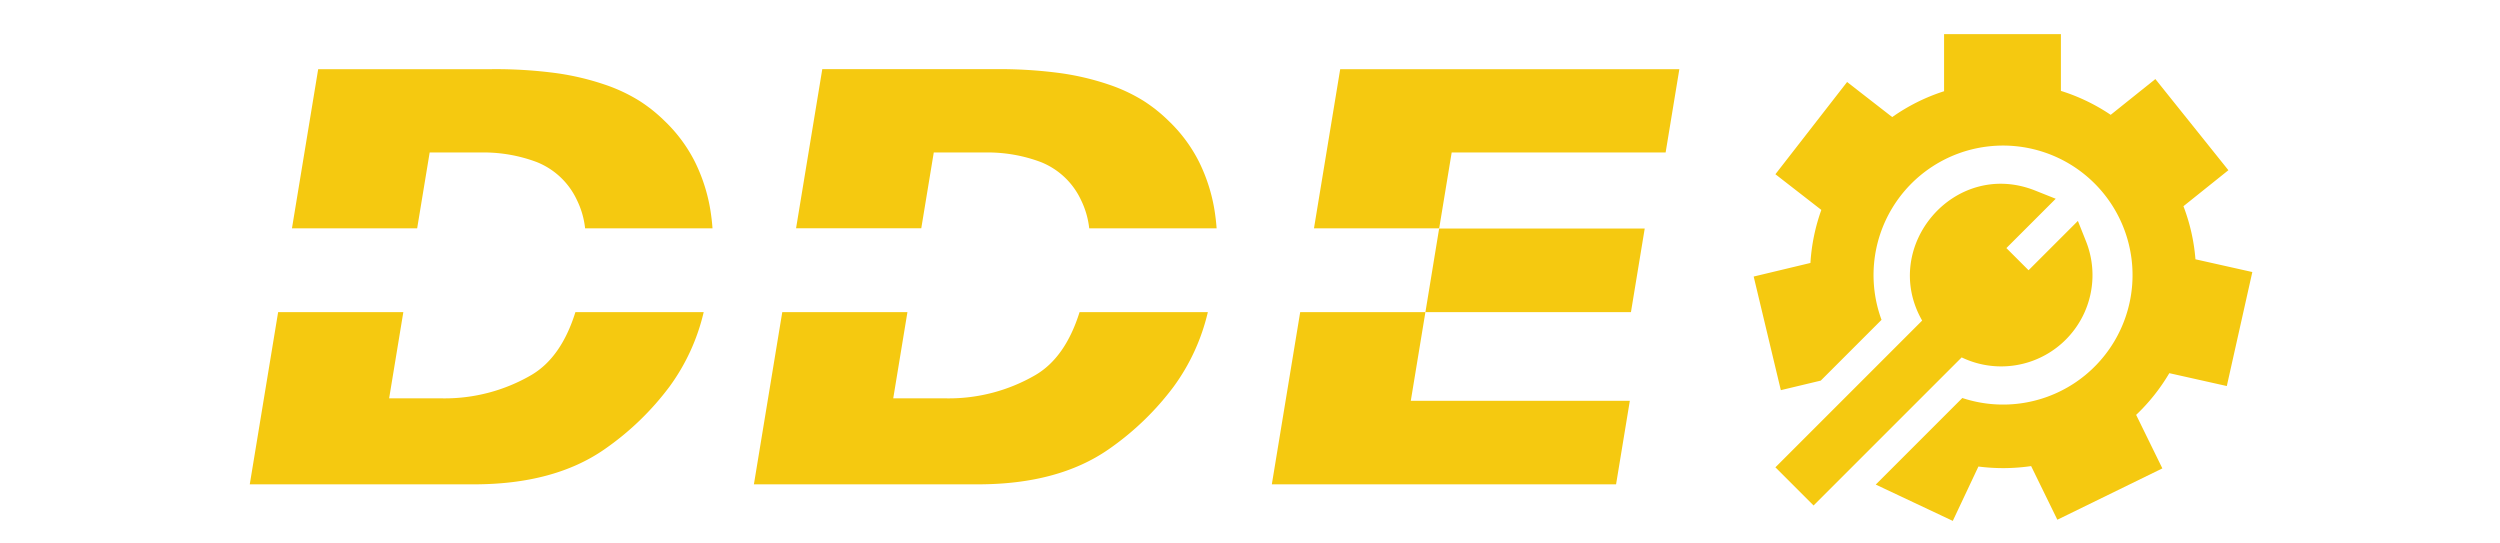 <svg xmlns="http://www.w3.org/2000/svg" width="267" height="58" viewBox="0 0 267 58"><defs><style>.a{fill:#f5c910;}.b{fill:none;}</style></defs><g transform="translate(-556.055 -85.066)"><g transform="translate(582.734 88.707)"><g transform="translate(0 3.748)"><path class="a" d="M1609.781-127.107h5.695a16.183,16.183,0,0,1,5.733,1.024,7.993,7.993,0,0,1,4.292,4.047,9.05,9.05,0,0,1,.88,3.031h13.607c-.032-.424-.071-.844-.128-1.255a18.239,18.239,0,0,0-1.755-5.854,16,16,0,0,0-3.261-4.383,16.4,16.4,0,0,0-2.629-2.1,17.556,17.556,0,0,0-3.742-1.759,28.205,28.205,0,0,0-5.126-1.216A48.694,48.694,0,0,0,1616.3-136h-18.426l-2.8,16.994h13.371Z" transform="translate(-1590.571 136)"/><path class="a" d="M1615.978-76.455a18.4,18.4,0,0,1-9.5,2.495h-5.694l1.517-9.212h-13.371l-3.03,18.394h23.928q8.573,0,13.956-3.743a29.912,29.912,0,0,0,6.94-6.686,21.9,21.9,0,0,0,3.656-7.965h-13.7Q1619.166-78.327,1615.978-76.455Z" transform="translate(-1585.904 109.116)"/><path class="a" d="M1719.407-127.107h5.694a16.189,16.189,0,0,1,5.734,1.024,8,8,0,0,1,4.292,4.047,9.067,9.067,0,0,1,.881,3.031h13.607c-.032-.424-.072-.844-.128-1.255a18.232,18.232,0,0,0-1.755-5.854,15.991,15.991,0,0,0-3.261-4.383,16.393,16.393,0,0,0-2.629-2.1,17.572,17.572,0,0,0-3.742-1.759,28.2,28.2,0,0,0-5.126-1.216,48.69,48.69,0,0,0-7.047-.432H1707.5l-2.8,16.994h13.372Z" transform="translate(-1646.359 136)"/><path class="a" d="M1725.605-76.455a18.407,18.407,0,0,1-9.5,2.495h-5.695l1.517-9.212H1698.56l-3.03,18.394h23.929q8.573,0,13.957-3.743a29.945,29.945,0,0,0,6.94-6.686,21.917,21.917,0,0,0,3.655-7.965h-13.7Q1728.794-78.327,1725.605-76.455Z" transform="translate(-1641.692 109.116)"/><path class="a" d="M1830.7-119.006l1.334-8.1h22.849l1.465-8.893h-36.221l-2.8,16.994h13.37" transform="translate(-1703.673 136)"/><path class="a" d="M1844.557-101.4" transform="translate(-1717.529 118.39)"/><path class="a" d="M1844.548-101.346" transform="translate(-1717.525 118.365)"/><path class="a" d="M1843.026-101.346l-1.464,8.925h21.95l1.47-8.925h-21.953" transform="translate(-1716.005 118.365)"/><path class="a" d="M1844.544-101.346" transform="translate(-1717.523 118.365)"/><path class="a" d="M1844.552-101.4" transform="translate(-1717.527 118.39)"/><path class="a" d="M1808.158-64.778h36.765l1.47-8.925H1823l1.56-9.468h-13.372Z" transform="translate(-1699.006 109.117)"/><path class="a" d="M1841.555-83.173h0Z" transform="translate(-1716.002 109.117)"/></g><g transform="translate(160.614 0)"><path class="a" d="M47.182,30.148a20.384,20.384,0,0,0-1.283-5.67l4.8-3.844L42.9,10.9l-4.771,3.82a20.372,20.372,0,0,0-5.317-2.557V6.1H20.334v6.1a20.352,20.352,0,0,0-5.537,2.76l-4.82-3.746L2.32,21.064l4.906,3.812A20.416,20.416,0,0,0,6.061,30.54L0,31.991,2.9,44.125l4.264-1.02,6.49-6.49a13.831,13.831,0,1,1,8.629,8.348l-9.246,9.246,8.228,3.878,2.737-5.806a20.659,20.659,0,0,0,5.63-.047l2.8,5.729L43.647,52.48l-2.8-5.715a20.507,20.507,0,0,0,3.543-4.455l6.14,1.375,2.725-12.176Z" transform="translate(0 -6.097)"/><g transform="translate(2.32 15.983)"><path class="a" d="M55.483,165.918l-.876-2.2-5.269,5.268-2.367-2.367,5.269-5.268-2.2-.877c-8.62-3.429-16.589,6-12.066,13.887C26.336,186,36.281,176.053,22.3,190.033l4.077,4.077c8.121-8.121.233-.232,15.817-15.816A9.751,9.751,0,0,0,55.483,165.918Z" transform="translate(-22.301 -159.748)"/></g></g></g><rect class="b" width="267" height="58" transform="translate(556.055 85.066)"/></g></svg>
